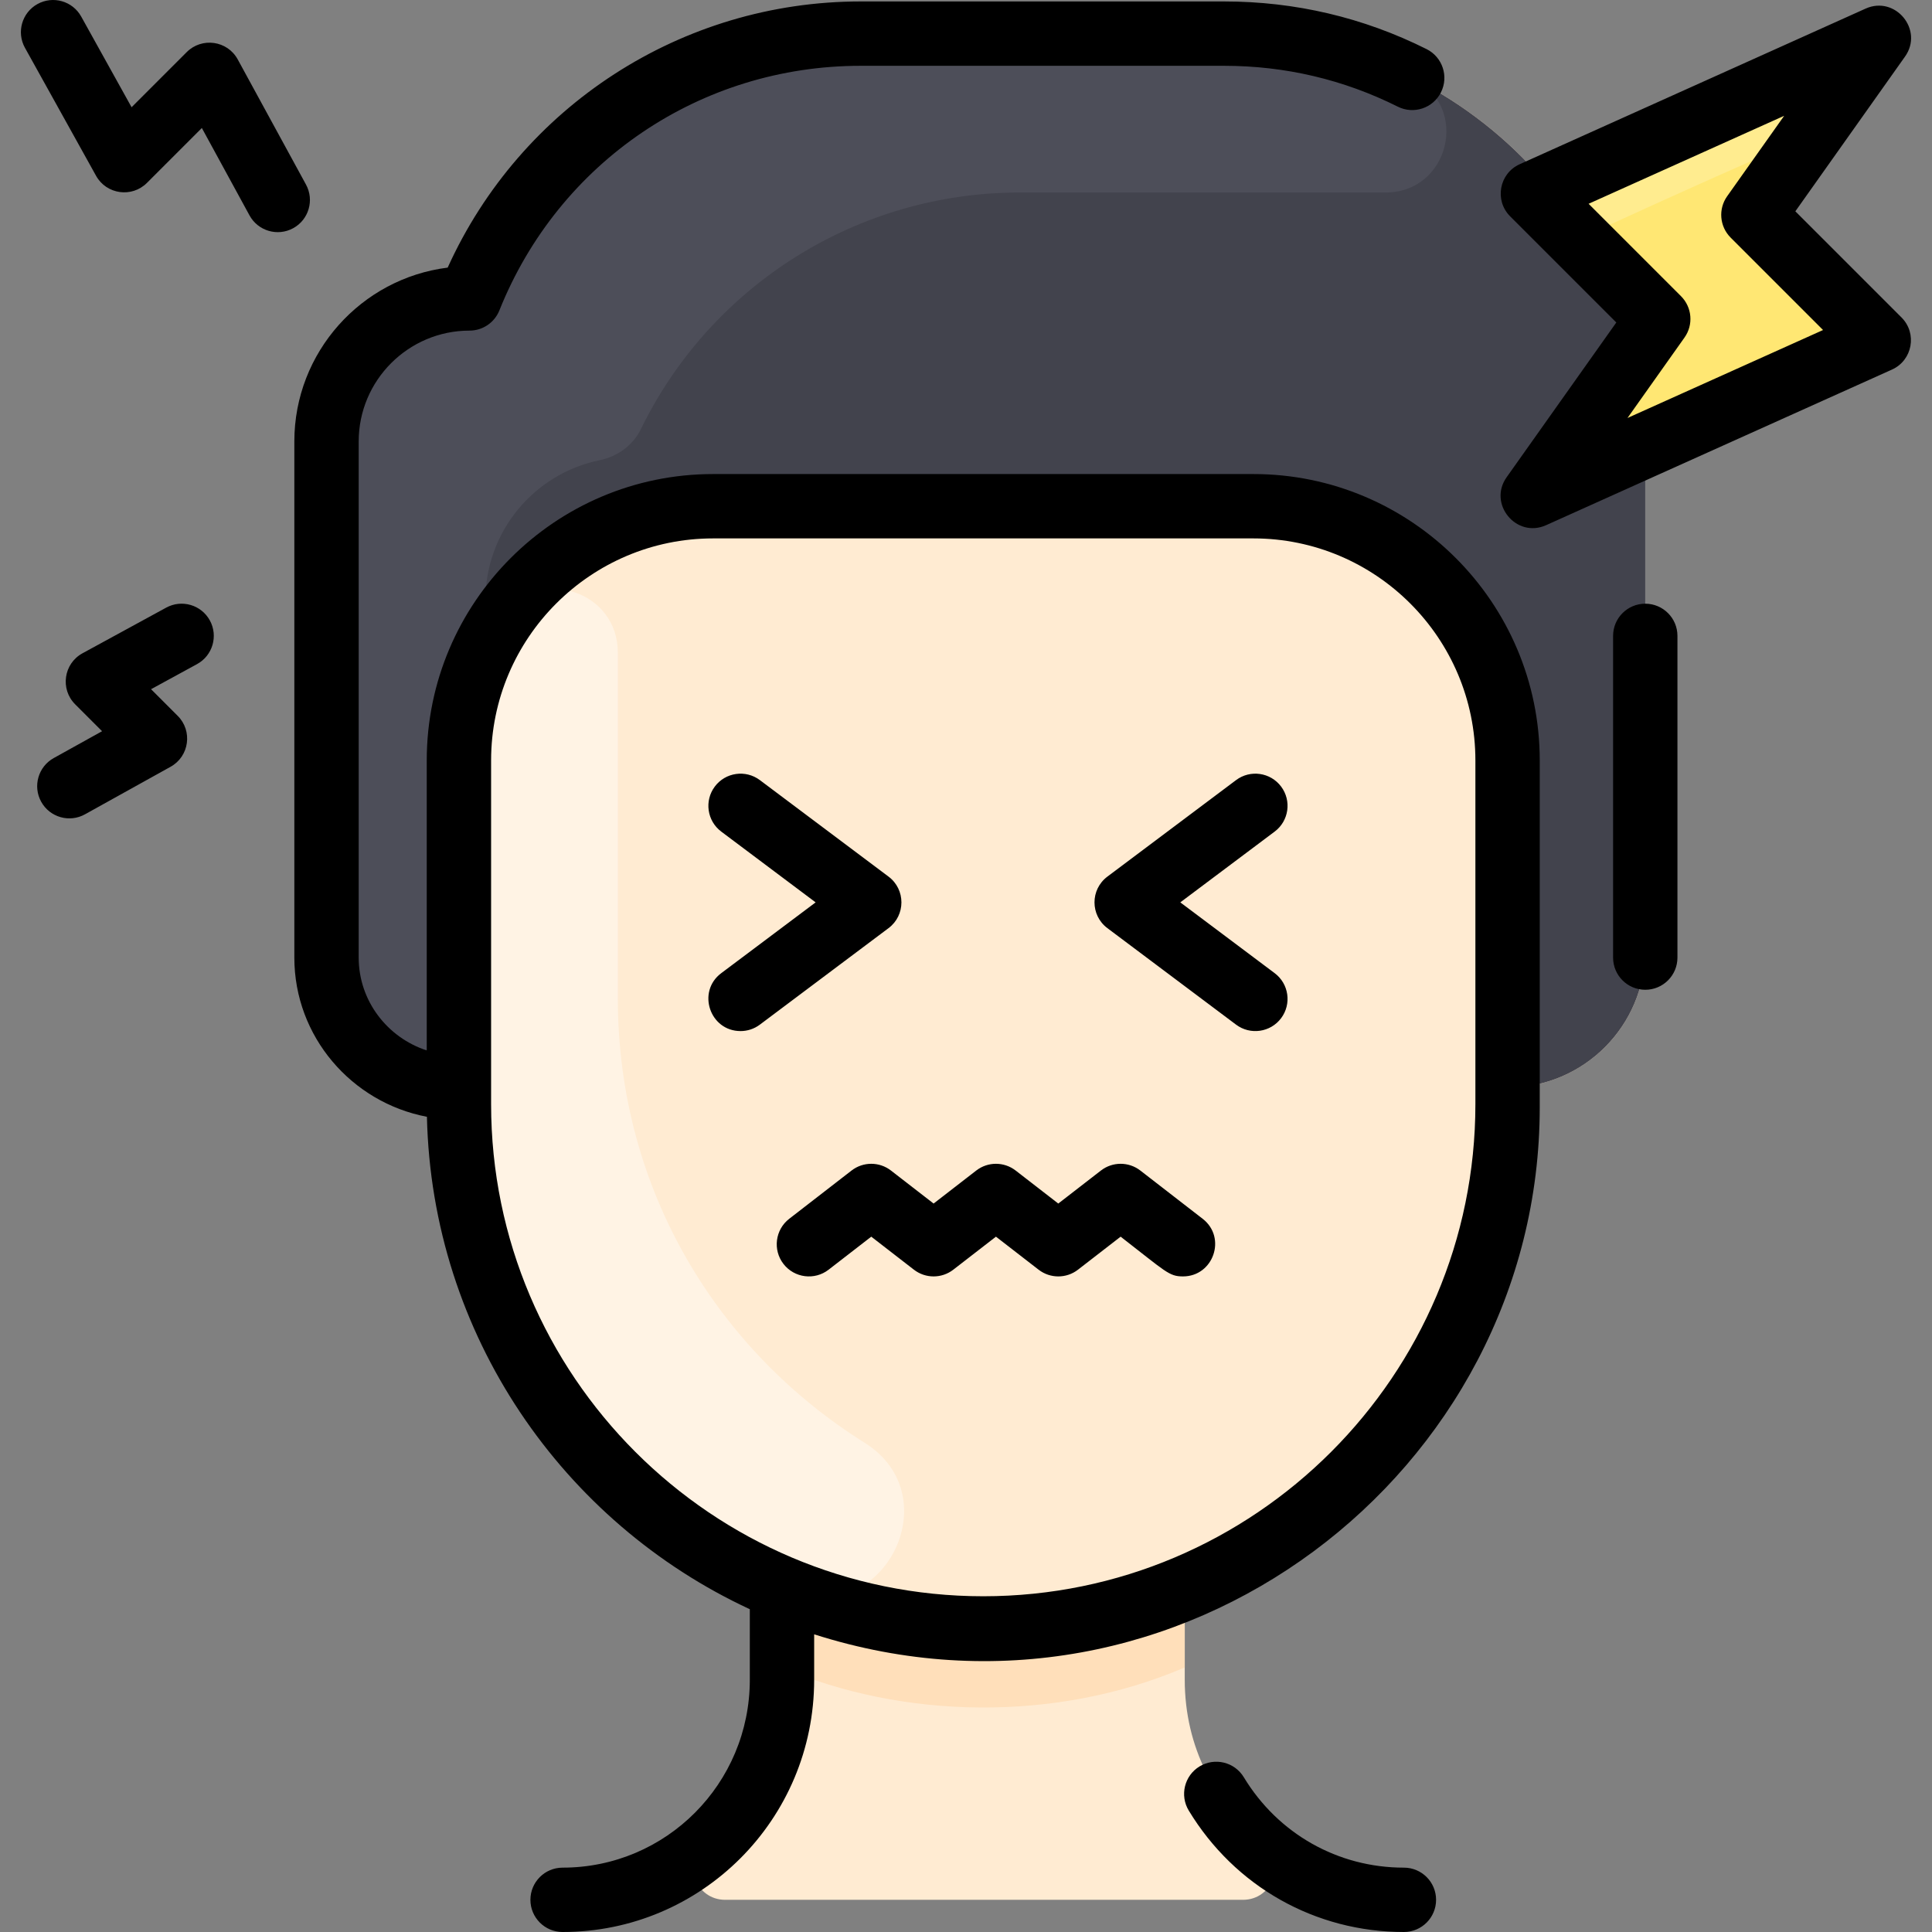<svg id="Layer_1" enable-background="new 0 0 480.361 480.361" height="512" viewBox="0 0 480.361 480.361" width="512" xmlns="http://www.w3.org/2000/svg"><rect x="0" y="0" width="480.361" height="480.361" fill="#808080" stroke="none"/><path d="m409.067 113.101v123.06c0 18.91-15.33 34.24-34.24 34.24v4.12c0 54.35-33.25 100.92-80.52 120.49-2.156.88-1.729.737.05-.01l.21.5v22.12c0 16.81 7.57 30.81 19.44 40.5 5.86 4.78 2.58 14.24-4.99 14.24h-128.69c-7.55 0-10.85-9.43-5.02-14.22 11.79-9.7 19.07-23.69 19.07-40.52v-22.12l.21-.5c3.58 1.49 7.23 2.81 10.94 3.95-51.41-16.31-91.42-63.97-91.42-124.43v-4.12c-18.77 0-32.92-14.83-32.92-32.31v-128.34c0-19.63 15.92-35.55 35.55-35.55 15.9-39.75 54.42-65.84 97.25-65.84h90.34c57.85 0 104.74 46.89 104.74 104.74z" fill="#ffebd2"/><path d="m409.067 113.098v123.067c0 18.909-15.327 34.236-34.236 34.236 0-14.221 0-49.182 0-81.338 0-34.908-28.298-63.206-63.206-63.206h-134.312c-34.908 0-63.206 28.298-63.206 63.206v81.338c-18.771 0-32.92-14.833-32.92-32.314v-128.334c0-19.633 15.92-35.553 35.553-35.553 15.898-39.745 54.413-65.839 97.245-65.839h90.345c57.847 0 104.737 46.89 104.737 104.737z" fill="#42434d"/><path d="m214.952 358.702c21.433 13.409 4.532 46.293-18.93 36.876-48.239-19.363-81.915-66.371-81.915-121.055v-85.46c0-13.278 4.095-25.602 11.091-35.775 8.766-12.747 28.509-6.426 28.414 9.043-.002.323-.001 85.532-.001 85.855 0 48.077 25.272 87.949 61.341 110.516z" fill="#fff3e4"/><path d="m351.326 19.468c14.236 7.159 9.005 28.481-6.929 28.397-.46-.002-90.447-.001-90.908-.001-40.229 0-76.679 23.024-94.127 58.803-1.99 4.08-5.835 6.848-10.282 7.758-16.2 3.316-28.389 17.652-28.389 34.831v11.693c-4.214 8.467-6.584 18.014-6.584 28.113v58.592c0 14.613-18.922 20.692-27.228 8.669-3.616-5.234-5.691-11.541-5.691-18.236v-128.334c0-19.633 15.92-35.553 35.553-35.553 15.899-39.746 54.414-65.839 97.245-65.839h90.345c16.898 0 32.862 4 46.995 11.107z" fill="#4d4e59"/><path d="m294.567 395.501v19.08c-32.101 13.781-70.357 12.786-100.19 0v-19.08l.21-.5c31.07 12.88 67.21 13.47 99.77 0z" fill="#ffdfba"/><path d="m389.626 111.291 20.72-29.235c1.127-1.591.944-3.763-.435-5.141l-24.686-24.685c-1.979-1.979-1.362-5.329 1.191-6.478 10.565-4.755 6.871-3.093 67.302-30.277 3.717-1.672 7.269 2.632 4.912 5.957l-20.72 29.236c-1.127 1.591-.944 3.763.435 5.141l24.684 24.684c1.98 1.98 1.362 5.329-1.191 6.478-40.602 18.265-30.98 13.936-67.301 30.277-3.716 1.673-7.268-2.632-4.911-5.957z" fill="#ffe773"/><path d="m458.628 21.432-7.696 10.855c-1.833 2.585-2.29 1.303-54.804 25.483-2.15.99-4.665.697-6.339-.977l-4.557-4.557c-1.981-1.981-1.364-5.334 1.19-6.485 10.555-4.758 6.873-3.092 67.296-30.279 3.72-1.67 7.27 2.63 4.91 5.96z" fill="#ffec8f"/><path d="m417.07 158.1v79.991c0 4.418-3.582 8-8 8s-8-3.582-8-8v-79.991c0-4.418 3.582-8 8-8s8 3.582 8 8zm-34.237 30.967v86.256c0 90.947-89.995 159.923-180.403 131.024v11.273c0 34.792-28.059 62.741-62.549 62.741-4.426 0-8.002-3.587-8.002-8 0-4.418 3.582-8 8-8 25.719 0 46.551-20.868 46.551-46.741v-17.515c-46.481-21.569-79.059-68.197-80.281-122.432-18.752-3.576-32.965-19.959-32.965-39.581v-128.337c0-22.178 16.663-40.537 38.125-43.217 18.131-40.04 58.129-66.178 102.677-66.178h90.344c17.7 0 34.647 3.988 50.372 11.853 3.952 1.977 5.553 6.782 3.576 10.734-1.976 3.951-6.78 5.554-10.733 3.576-13.482-6.744-28.022-10.163-43.214-10.163h-90.344c-39.787 0-75.044 23.87-89.821 60.812-1.215 3.038-4.157 5.029-7.428 5.029-15.193 0-27.554 12.36-27.554 27.554v128.336c0 10.743 7.104 19.874 16.92 23.082v-72.101c0-39.264 31.943-71.207 71.207-71.207h134.315c39.264-.001 71.207 31.941 71.207 71.202zm-16 0c0-30.438-24.766-55.202-55.207-55.202h-134.315c-30.441 0-55.207 24.766-55.207 55.207v85.449c0 67.472 54.892 122.364 122.364 122.364s122.365-54.893 122.365-122.364zm-17.775 275.294c-16.398.001-31.279-8.403-39.806-22.48-2.289-3.779-7.207-4.986-10.988-2.698-3.779 2.289-4.987 7.209-2.698 10.987 11.452 18.906 31.45 30.192 53.493 30.191 4.418 0 8-3.582 8-8 0-4.419-3.582-8-8.001-8zm-128.131-246.401-32-24c-3.534-2.65-8.55-1.935-11.2 1.601-2.651 3.534-1.935 8.549 1.6 11.2l23.466 17.6-23.466 17.6c-6.143 4.608-2.84 14.403 4.806 14.4 1.67 0 3.354-.521 4.793-1.6l32-24c4.269-3.202 4.26-9.605.001-12.801zm97.6-22.399c-2.651-3.534-7.665-4.252-11.2-1.601l-32 24c-4.268 3.202-4.259 9.605 0 12.801l32 24c3.543 2.657 8.557 1.924 11.2-1.601 2.651-3.534 1.935-8.549-1.6-11.2l-23.466-17.6 23.466-17.6c3.535-2.65 4.251-7.665 1.6-11.199zm154.257-116.624c3.954 3.954 2.727 10.657-2.375 12.953l-86 38.688c-7.4 3.331-14.51-5.289-9.809-11.922l27.268-38.474-26.397-26.397c-3.954-3.954-2.727-10.657 2.375-12.953l86-38.688c7.397-3.331 14.512 5.287 9.809 11.922l-27.268 38.474zm-19.51 3.117-22.975-22.975c-2.757-2.758-3.125-7.102-.87-10.283l14.177-20.003-48.625 21.874 22.975 22.975c2.757 2.758 3.125 7.102.87 10.283l-14.177 20.003zm-377.193-36.165-16.971-31.112c-2.567-4.706-8.926-5.578-12.68-1.826l-13.713 13.713-12.527-22.548c-2.145-3.862-7.015-5.254-10.878-3.108s-5.254 7.017-3.108 10.878l17.678 31.819c2.581 4.648 8.897 5.524 12.65 1.772l13.653-13.653 11.851 21.727c2.114 3.876 6.971 5.309 10.854 3.192 3.878-2.116 5.307-6.975 3.191-10.854zm-34.754 105.187-20.817 11.354c-4.69 2.558-5.596 8.911-1.827 12.68l6.694 6.695-12.019 6.677c-3.862 2.146-5.254 7.016-3.108 10.878 2.149 3.868 7.023 5.251 10.878 3.108l21.29-11.827c4.646-2.58 5.524-8.899 1.772-12.649l-6.634-6.635 11.431-6.234c3.879-2.116 5.308-6.976 3.193-10.854-2.116-3.878-6.975-5.309-10.853-3.193zm257.698 151.958-15.5-12c-2.884-2.232-6.911-2.232-9.795 0l-10.603 8.209-10.603-8.209c-2.884-2.232-6.911-2.232-9.795 0l-10.603 8.209-10.603-8.209c-2.884-2.232-6.911-2.232-9.795 0l-15.5 12c-3.494 2.705-4.133 7.73-1.428 11.224 2.706 3.493 7.73 4.135 11.223 1.429l10.603-8.209 10.603 8.209c2.884 2.232 6.911 2.232 9.795 0l10.603-8.209 10.603 8.209c2.884 2.232 6.911 2.232 9.795 0l10.603-8.209c11.276 8.73 11.993 9.883 15.494 9.883 7.584 0 10.935-9.656 4.903-14.327z"/></svg>